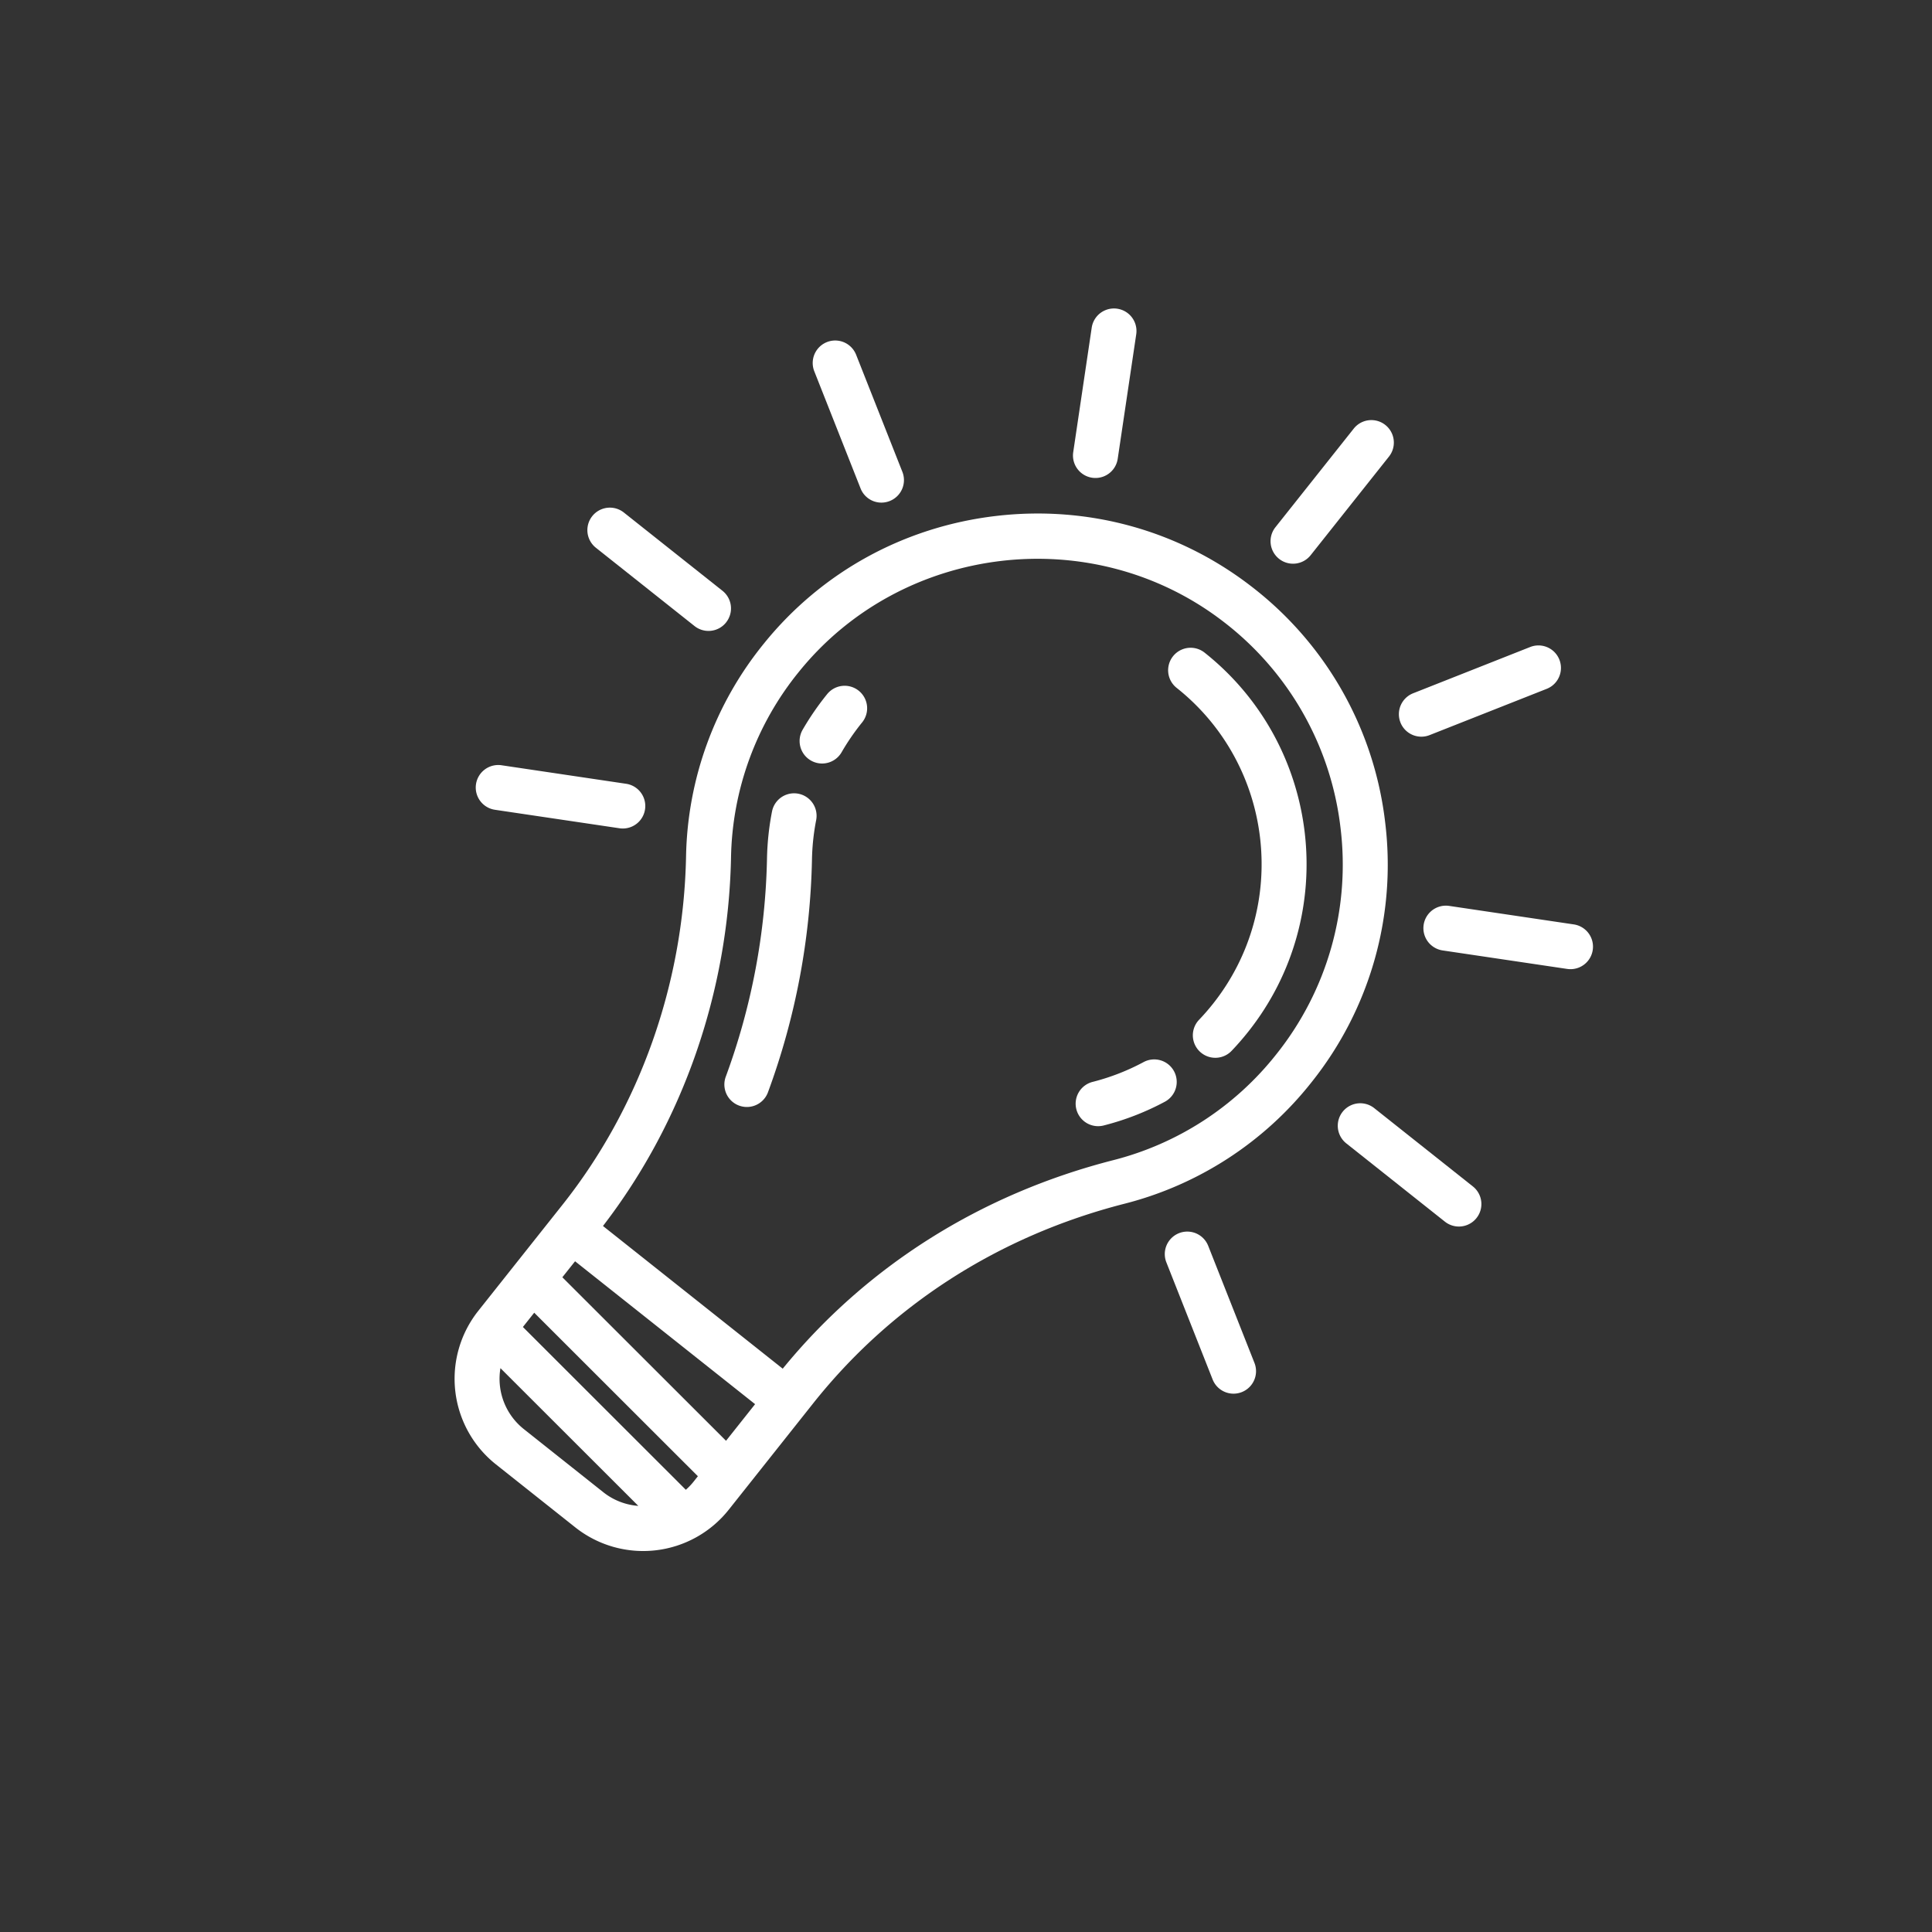 <svg width="72" height="72" fill="none" xmlns="http://www.w3.org/2000/svg"><rect width="100%" height="100%" fill="#333333" stroke="none"/><g clip-path="url(#a)" fill="#fff"><path d="M41.897 44.862a12.957 12.957 0 0 0 6.983-4.534 12.98 12.98 0 0 0 2.737-9.714 12.983 12.983 0 0 0-4.998-8.772c-2.708-2.087-6.083-3.015-9.505-2.613-3.421.403-6.49 2.089-8.64 4.747a12.95 12.95 0 0 0-2.907 7.95c-.095 4.744-1.73 9.35-4.603 12.97l-3.143 3.96a4.072 4.072 0 0 0 .657 5.714l2.963 2.352a4.072 4.072 0 0 0 5.715-.657l3.143-3.96c2.905-3.66 6.907-6.24 11.598-7.443ZM27.243 31.96a11.288 11.288 0 0 1 2.535-6.93c3.86-4.774 10.956-5.608 15.818-1.86a11.326 11.326 0 0 1 4.357 7.647 11.316 11.316 0 0 1-2.386 8.47 11.295 11.295 0 0 1-6.087 3.951c-4.943 1.268-9.192 3.951-12.31 7.769l-6.699-5.318c2.98-3.866 4.672-8.728 4.772-13.729Zm-7.756 17.493.422-.532 6.099 6.094-.165.208c-.087.11-.183.207-.284.297l-6.072-6.067Zm1.47-1.853.474-.596 6.709 5.325-1.083 1.365-6.1-6.094Zm-1.437 5.657a2.392 2.392 0 0 1-.87-2.27l5.138 5.133a2.377 2.377 0 0 1-1.305-.51l-2.963-2.353Z"/><path d="M31.364 28.034c.222-.384.477-.756.76-1.106a.838.838 0 1 0-1.303-1.054c-.338.418-.644.863-.91 1.323a.838.838 0 0 0 1.453.837ZM27.312 41.072a.838.838 0 0 0 1.308-.366 26.591 26.591 0 0 0 1.64-8.685c.01-.491.063-.982.156-1.457a.838.838 0 1 0-1.645-.323c-.112.57-.175 1.158-.187 1.746a24.92 24.92 0 0 1-1.537 8.139.838.838 0 0 0 .265.946ZM43.753 39.923a.838.838 0 0 0-1.135-.342 8.388 8.388 0 0 1-1.887.735.838.838 0 1 0 .417 1.623c.792-.203 1.553-.5 2.264-.881a.838.838 0 0 0 .341-1.135ZM43.85 25.635c3.62 2.873 4.226 8.156 1.353 11.775a8.641 8.641 0 0 1-.517.594.838.838 0 0 0 1.212 1.158c.215-.225.423-.464.618-.71 3.448-4.343 2.72-10.682-1.624-14.13a.838.838 0 1 0-1.042 1.313ZM47.667 20.826a.838.838 0 0 0 1.177-.135l2.919-3.676a.838.838 0 0 0-1.313-1.042l-2.919 3.676a.838.838 0 0 0 .136 1.177ZM39.996 16.852a.838.838 0 1 0 1.658.246l.69-4.64a.838.838 0 0 0-1.659-.247l-.689 4.64ZM46.75 50.792l-1.724-4.364a.838.838 0 1 0-1.559.616l1.724 4.364a.838.838 0 1 0 1.559-.616ZM30.346 13.836 32.07 18.2a.834.834 0 0 0 1.088.471.838.838 0 0 0 .471-1.087l-1.724-4.364a.838.838 0 1 0-1.559.616ZM54.89 44.215l-3.676-2.918a.838.838 0 0 0-1.042 1.313l3.676 2.918a.838.838 0 0 0 1.042-1.313ZM27.06 23.195a.838.838 0 0 0-.134-1.177L23.249 19.1a.838.838 0 0 0-1.042 1.313l3.676 2.918a.838.838 0 0 0 1.178-.136ZM53.366 35.248c.112.088.247.15.398.172l4.64.689a.838.838 0 1 0 .247-1.659l-4.64-.689a.838.838 0 0 0-.645 1.487ZM23.333 29.209l-4.641-.69a.838.838 0 0 0-.247 1.659l4.642.689a.838.838 0 0 0 .246-1.658ZM52.19 26.924a.838.838 0 0 0 1.088.471l4.364-1.724a.838.838 0 0 0-.616-1.559l-4.364 1.725a.838.838 0 0 0-.471 1.087Z"/></g><defs><clipPath id="a"><path fill="#fff" transform="rotate(38.441 15.837 45.426)" d="M0 0h50.947v50.947H0z"/></clipPath></defs></svg>
